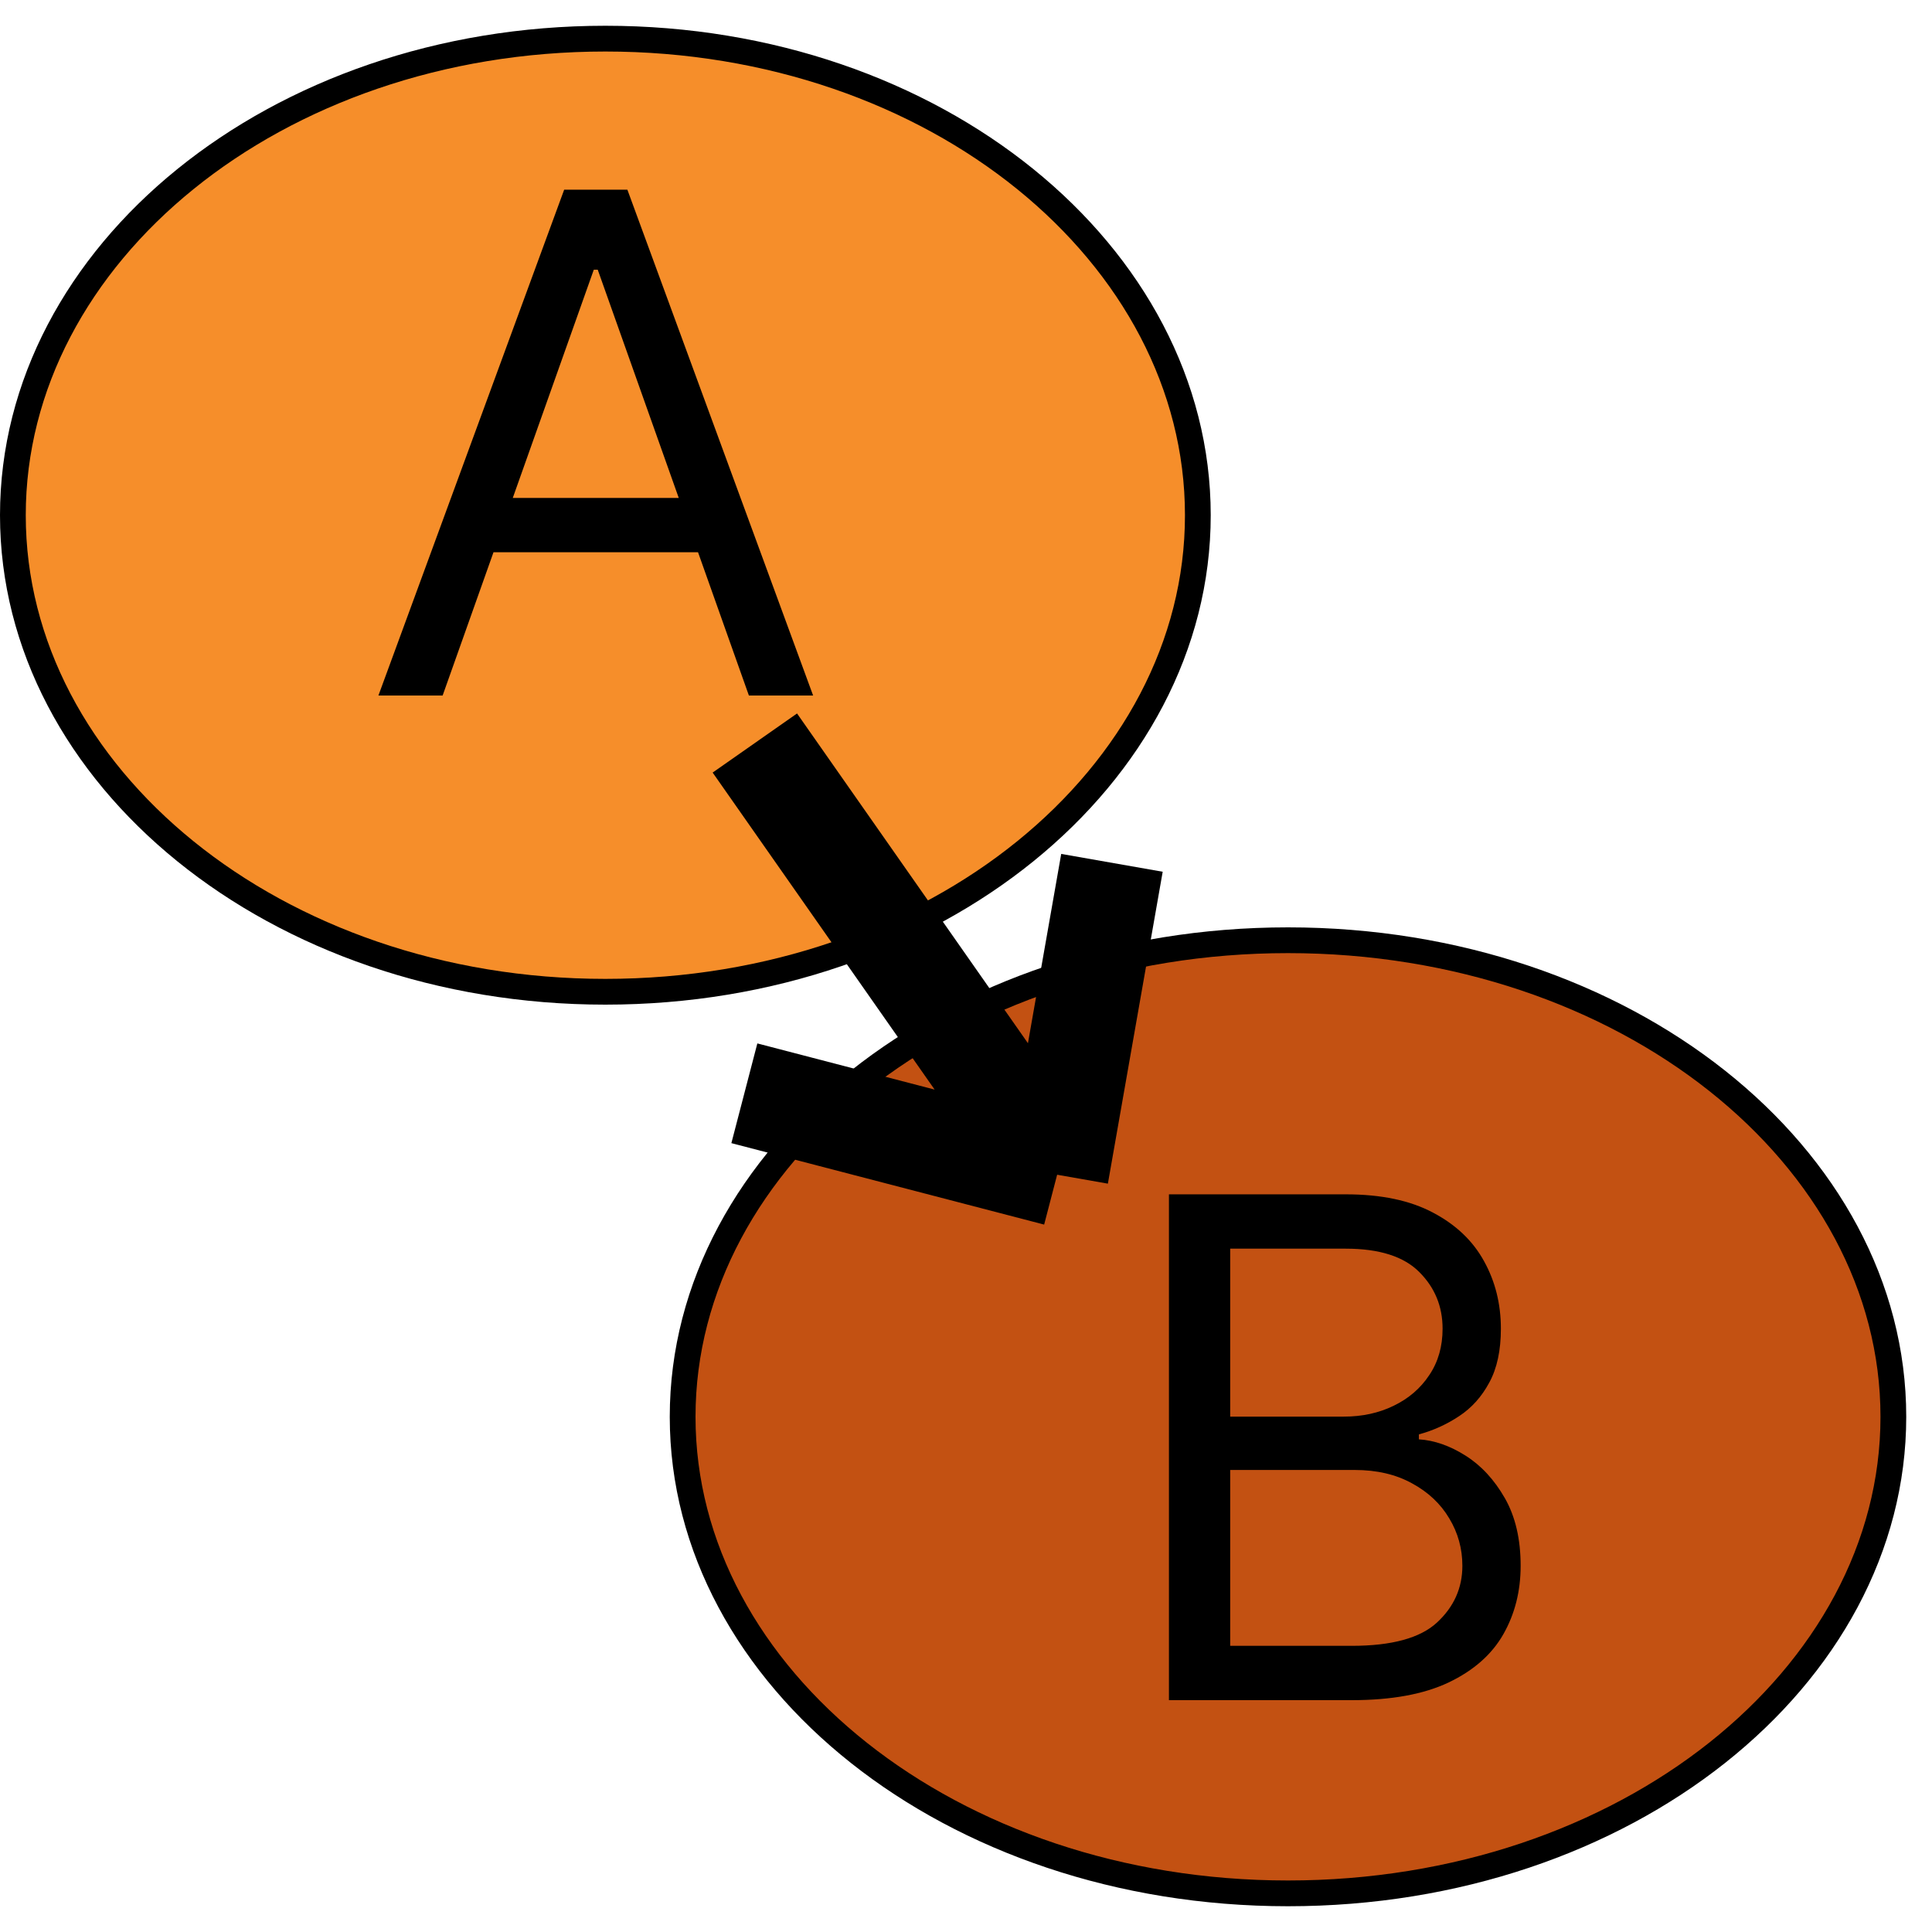<svg width="75" height="75" viewBox="0 0 75 75" fill="none" xmlns="http://www.w3.org/2000/svg">
<path d="M46.5 20C46.5 30.123 36.307 38.5 23.5 38.5C10.693 38.5 0.5 30.123 0.5 20C0.5 9.877 10.693 1.5 23.5 1.5C36.307 1.5 46.5 9.877 46.5 20Z" fill="#F68E2A" stroke="black"/>
<path d="M73.5 55C73.5 65.115 63.094 73.5 50 73.5C36.906 73.5 26.5 65.115 26.5 55C26.5 44.885 36.906 36.5 50 36.5C63.094 36.5 73.5 44.885 73.5 55Z" fill="#C35112" stroke="black"/>
<path d="M17.183 27H14.69L21.901 7.364H24.355L31.565 27H29.072L23.204 10.47H23.051L17.183 27ZM18.104 19.329H28.152V21.439H18.104V19.329Z" fill="black"/>
<path d="M45.378 66V46.364H52.243C53.611 46.364 54.739 46.6 55.627 47.073C56.516 47.54 57.178 48.169 57.612 48.962C58.047 49.748 58.264 50.621 58.264 51.58C58.264 52.423 58.114 53.12 57.814 53.67C57.52 54.219 57.13 54.654 56.644 54.974C56.164 55.293 55.644 55.53 55.081 55.683V55.875C55.682 55.913 56.286 56.124 56.893 56.508C57.5 56.891 58.008 57.441 58.418 58.157C58.827 58.873 59.031 59.749 59.031 60.784C59.031 61.769 58.807 62.654 58.36 63.44C57.913 64.226 57.206 64.849 56.241 65.31C55.276 65.77 54.02 66 52.473 66H45.378ZM47.756 63.891H52.473C54.026 63.891 55.129 63.59 55.781 62.989C56.439 62.382 56.769 61.647 56.769 60.784C56.769 60.119 56.599 59.506 56.26 58.943C55.922 58.374 55.439 57.92 54.812 57.582C54.186 57.236 53.445 57.064 52.588 57.064H47.756V63.891ZM47.756 54.993H52.166C52.882 54.993 53.528 54.852 54.103 54.571C54.685 54.29 55.145 53.894 55.484 53.382C55.829 52.871 56.001 52.27 56.001 51.58C56.001 50.717 55.701 49.985 55.1 49.384C54.499 48.777 53.547 48.473 52.243 48.473H47.756V54.993Z" fill="black"/>
<path d="M29.303 28.844L41.038 45.603M41.038 45.603L28.896 42.441M41.038 45.603L43.166 33.495" stroke="black" stroke-width="4"/>
</svg>
